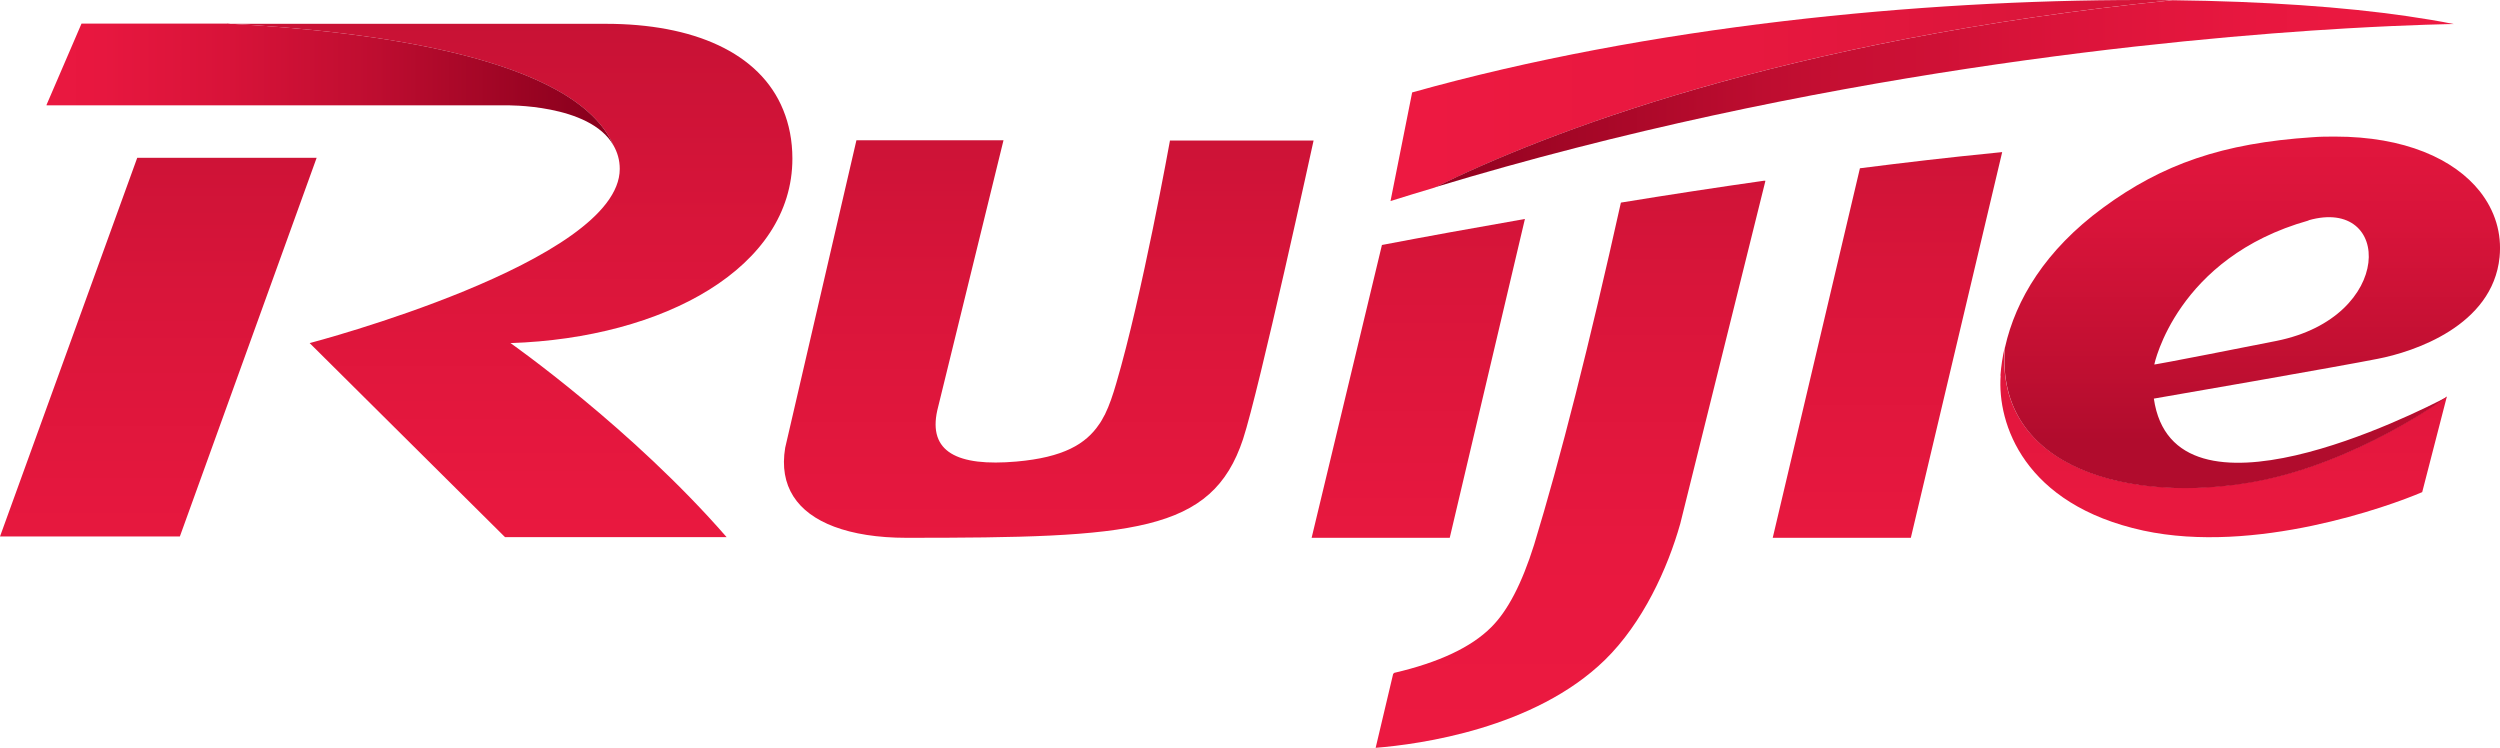 <?xml version="1.0" encoding="UTF-8"?>
<svg id="Layer_2" data-name="Layer 2" xmlns="http://www.w3.org/2000/svg" xmlns:xlink="http://www.w3.org/1999/xlink" viewBox="0 0 114.4 34.22">
  <defs>
    <style>
      .cls-1 {
        fill: url(#linear-gradient-2);
      }

      .cls-2 {
        fill: url(#linear-gradient-6);
      }

      .cls-3 {
        clip-path: url(#clippath-2);
      }

      .cls-4 {
        clip-path: url(#clippath-6);
      }

      .cls-5 {
        fill: url(#linear-gradient-11);
      }

      .cls-6 {
        clip-path: url(#clippath-7);
      }

      .cls-7 {
        clip-path: url(#clippath-1);
      }

      .cls-8 {
        clip-path: url(#clippath-4);
      }

      .cls-9 {
        fill: url(#linear-gradient-10);
      }

      .cls-10 {
        fill: url(#linear-gradient-5);
      }

      .cls-11 {
        clip-path: url(#clippath-9);
      }

      .cls-12 {
        clip-path: url(#clippath);
      }

      .cls-13 {
        fill: none;
      }

      .cls-14 {
        clip-path: url(#clippath-3);
      }

      .cls-15 {
        fill: url(#linear-gradient-7);
      }

      .cls-16 {
        clip-path: url(#clippath-8);
      }

      .cls-17 {
        fill: url(#linear-gradient-9);
      }

      .cls-18 {
        fill: url(#linear-gradient-3);
      }

      .cls-19 {
        clip-path: url(#clippath-5);
      }

      .cls-20 {
        fill: url(#linear-gradient);
      }

      .cls-21 {
        clip-path: url(#clippath-10);
      }

      .cls-22 {
        fill: url(#linear-gradient-4);
      }

      .cls-23 {
        fill: url(#linear-gradient-8);
      }
    </style>
    <clipPath id="clippath">
      <path class="cls-13" d="m64.62,4.23l-.99,4.97c.68-.21,1.35-.42,2.03-.62C70.56,6.16,81.51,1.81,99.41.01c-.49-.01-.99-.01-1.5-.01-9.97,0-22.39,1.17-33.29,4.23"/>
    </clipPath>
    <linearGradient id="linear-gradient" x1="-343.42" y1="313.71" x2="-342.01" y2="313.71" gradientTransform="translate(11572.98 10518.05) scale(33.51 -33.51)" gradientUnits="userSpaceOnUse">
      <stop offset="0" stop-color="#ed1941"/>
      <stop offset=".3" stop-color="#e8183f"/>
      <stop offset=".65" stop-color="#d9153a"/>
      <stop offset="1" stop-color="#c41134"/>
    </linearGradient>
    <clipPath id="clippath-1">
      <path class="cls-13" d="m65.66,8.57C82.96,3.33,99.44,1.76,107.36,1.3c3.12-.18,4.92-.2,4.92-.2-.64-.13-1.36-.25-2.12-.36-2.87-.42-6.56-.68-10.74-.73-17.9,1.8-28.86,6.15-33.75,8.56"/>
    </clipPath>
    <linearGradient id="linear-gradient-2" x1="-347.54" y1="314.72" x2="-346.14" y2="314.72" gradientTransform="translate(-11628.8 -10628) rotate(-180) scale(33.78 -33.78)" gradientUnits="userSpaceOnUse">
      <stop offset="0" stop-color="#ed1941"/>
      <stop offset=".18" stop-color="#e7173f"/>
      <stop offset=".39" stop-color="#d81339"/>
      <stop offset=".64" stop-color="#be0d30"/>
      <stop offset=".89" stop-color="#9b0423"/>
      <stop offset="1" stop-color="#8b001d"/>
    </linearGradient>
    <clipPath id="clippath-2">
      <path class="cls-13" d="m10.39,1.08c6.58.34,15.91,1.54,17.68,5.57.18.31.29.67.29,1.08,0,4.26-14.19,7.97-14.19,7.97l8.94,8.88h10.14c-4.33-4.98-9.89-8.88-9.89-8.88,7.03-.23,12.9-3.46,12.9-8.44,0-.83-.15-1.57-.42-2.23-1.07-2.64-4.14-3.94-8.11-3.94H10.39Z"/>
    </clipPath>
    <linearGradient id="linear-gradient-3" x1="-346.32" y1="312.15" x2="-344.92" y2="312.15" gradientTransform="translate(7644.51 -8420.65) rotate(-90) scale(24.41 -24.41)" xlink:href="#linear-gradient"/>
    <clipPath id="clippath-3">
      <path class="cls-13" d="m3.73,1.08l-1.61,3.74h21.01s3.86-.08,4.94,1.83C26.31,2.62,16.98,1.42,10.39,1.08H3.73Z"/>
    </clipPath>
    <linearGradient id="linear-gradient-4" x1="-342.96" y1="313.34" x2="-341.55" y2="313.34" gradientTransform="translate(6581.28 6015.98) scale(19.19 -19.19)" xlink:href="#linear-gradient-2"/>
    <clipPath id="clippath-4">
      <polygon class="cls-13" points="6.28 7.22 0 24.55 8.23 24.55 14.49 7.22 6.28 7.22"/>
    </clipPath>
    <linearGradient id="linear-gradient-5" x1="-346.33" y1="312.34" x2="-344.92" y2="312.34" gradientTransform="translate(7633.57 -8421.51) rotate(-90) scale(24.42 -24.42)" xlink:href="#linear-gradient"/>
    <clipPath id="clippath-5">
      <path class="cls-13" d="m91.23,7c-2.03.2-4.08.44-6.12.7l-3.99,16.91h6.32l4.18-17.65c-.13.01-.26.03-.39.04"/>
    </clipPath>
    <linearGradient id="linear-gradient-6" x1="-346.34" y1="311.39" x2="-344.94" y2="311.39" gradientTransform="translate(7690.58 -8422.83) rotate(-90) scale(24.42 -24.42)" xlink:href="#linear-gradient"/>
    <clipPath id="clippath-6">
      <path class="cls-13" d="m74.17,9.28c-1.44,6.48-2.77,11.72-3.97,15.65-.56,1.78-1.21,3.03-1.97,3.78-.9.9-2.37,1.6-4.43,2.08-.02.02-.04.04-.05.05l-.8,3.38c2.01-.16,7.27-.88,10.49-4.02,1.73-1.69,2.87-4.18,3.45-6.24l3.9-15.7c-2.25.32-4.47.66-6.61,1.01"/>
    </clipPath>
    <linearGradient id="linear-gradient-7" x1="-346.32" y1="311.58" x2="-344.92" y2="311.58" gradientTransform="translate(7680.02 -8421.57) rotate(-90) scale(24.42 -24.42)" xlink:href="#linear-gradient"/>
    <clipPath id="clippath-7">
      <path class="cls-13" d="m63.24,11.2l-3.22,13.41h6.32l3.44-14.59c-2.35.41-4.55.81-6.54,1.19"/>
    </clipPath>
    <linearGradient id="linear-gradient-8" x1="-346.34" y1="311.65" x2="-344.93" y2="311.65" gradientTransform="translate(7675.01 -8422.45) rotate(-90) scale(24.42 -24.42)" xlink:href="#linear-gradient"/>
    <clipPath id="clippath-8">
      <path class="cls-13" d="m53.54,6.42s-1.28,7.12-2.46,11.12c-.15.52-.31,1-.52,1.43h0s-.02.04-.03.05c-.07.13-.14.27-.23.39-.61.91-1.64,1.52-3.78,1.71-2.73.24-4.05-.45-3.63-2.34l3.03-12.36h-6.73l-3.26,14.07c-.29,1.75.54,2.97,2.24,3.61.88.33,1.99.51,3.31.51,10.38,0,13.98-.23,15.4-4.51.74-2.25,3.23-13.67,3.23-13.67h-6.58Z"/>
    </clipPath>
    <linearGradient id="linear-gradient-9" x1="-346.34" y1="311.85" x2="-344.93" y2="311.85" gradientTransform="translate(7662.54 -8421.95) rotate(-90) scale(24.42 -24.42)" xlink:href="#linear-gradient"/>
    <clipPath id="clippath-9">
      <path class="cls-13" d="m91.55,17.19c-.16,2.19,1.06,5.9,6.53,7.09,5.1,1.1,11.22-1.1,12.76-1.76l1.13-4.38s-4.12,3.05-8.83,3.89c-5.59,1.01-11.88-.54-11.4-6.16-.1.44-.17.88-.2,1.32"/>
    </clipPath>
    <linearGradient id="linear-gradient-10" x1="-346.32" y1="311.24" x2="-344.91" y2="311.24" gradientTransform="translate(7700.53 -8420.59) rotate(-90) scale(24.41 -24.41)" xlink:href="#linear-gradient"/>
    <clipPath id="clippath-10">
      <path class="cls-13" d="m105.64,10.08c3.83-1.09,3.96,4.43-1.47,5.52-5.44,1.08-5.59,1.08-5.59,1.08,0,0,1.01-4.89,7.06-6.59m.17-3.81c-4.1.27-6.86,1.23-9.58,3.23-2.64,1.94-3.99,4.2-4.48,6.38-.48,5.62,5.82,7.17,11.4,6.16,4.71-.85,8.83-3.89,8.83-3.89-1.48.78-12.52,6.33-13.42.08h0c.09-.01,8.76-1.52,10.24-1.82,1.66-.32,5.26-1.51,5.58-4.65.11-1.1-.21-2.13-.9-3.01-1.18-1.49-3.45-2.51-6.62-2.51-.34,0-.69,0-1.05.03"/>
    </clipPath>
    <linearGradient id="linear-gradient-11" x1="-344.21" y1="319.11" x2="-342.81" y2="319.11" gradientTransform="translate(-4695.44 5176.03) rotate(90) scale(15.04 -15.04)" gradientUnits="userSpaceOnUse">
      <stop offset="0" stop-color="#ed1941"/>
      <stop offset=".24" stop-color="#e7173f"/>
      <stop offset=".53" stop-color="#d8143a"/>
      <stop offset=".85" stop-color="#bf0f31"/>
      <stop offset="1" stop-color="#b10c2d"/>
    </linearGradient>
  </defs>
  <g id="Layer_1-2" data-name="Layer 1">
    <g>
      <g class="cls-12">
        <rect class="cls-20" x="63.63" width="35.78" height="9.2"/>
      </g>
      <g class="cls-7">
        <rect class="cls-1" x="65.66" y=".01" width="46.62" height="8.56"/>
      </g>
      <g class="cls-3">
        <rect class="cls-18" x="10.39" y="1.08" width="25.87" height="23.51"/>
      </g>
      <g class="cls-14">
        <rect class="cls-22" x="2.13" y="1.08" width="25.95" height="5.57"/>
      </g>
      <g class="cls-8">
        <rect class="cls-10" y="7.22" width="14.49" height="17.33"/>
      </g>
      <g class="cls-19">
        <rect class="cls-2" x="81.12" y="6.96" width="10.5" height="17.65"/>
      </g>
      <g class="cls-4">
        <rect class="cls-15" x="62.94" y="8.27" width="17.84" height="25.95"/>
      </g>
      <g class="cls-6">
        <rect class="cls-23" x="60.02" y="10.02" width="9.76" height="14.59"/>
      </g>
      <g class="cls-16">
        <rect class="cls-17" x="35.65" y="6.42" width="24.47" height="18.19"/>
      </g>
      <g class="cls-11">
        <rect class="cls-9" x="91.27" y="15.87" width="20.71" height="9.51"/>
      </g>
      <g class="cls-21">
        <rect class="cls-5" x="91.27" y="6.23" width="23.22" height="18.24"/>
      </g>
    </g>
  </g>
</svg>